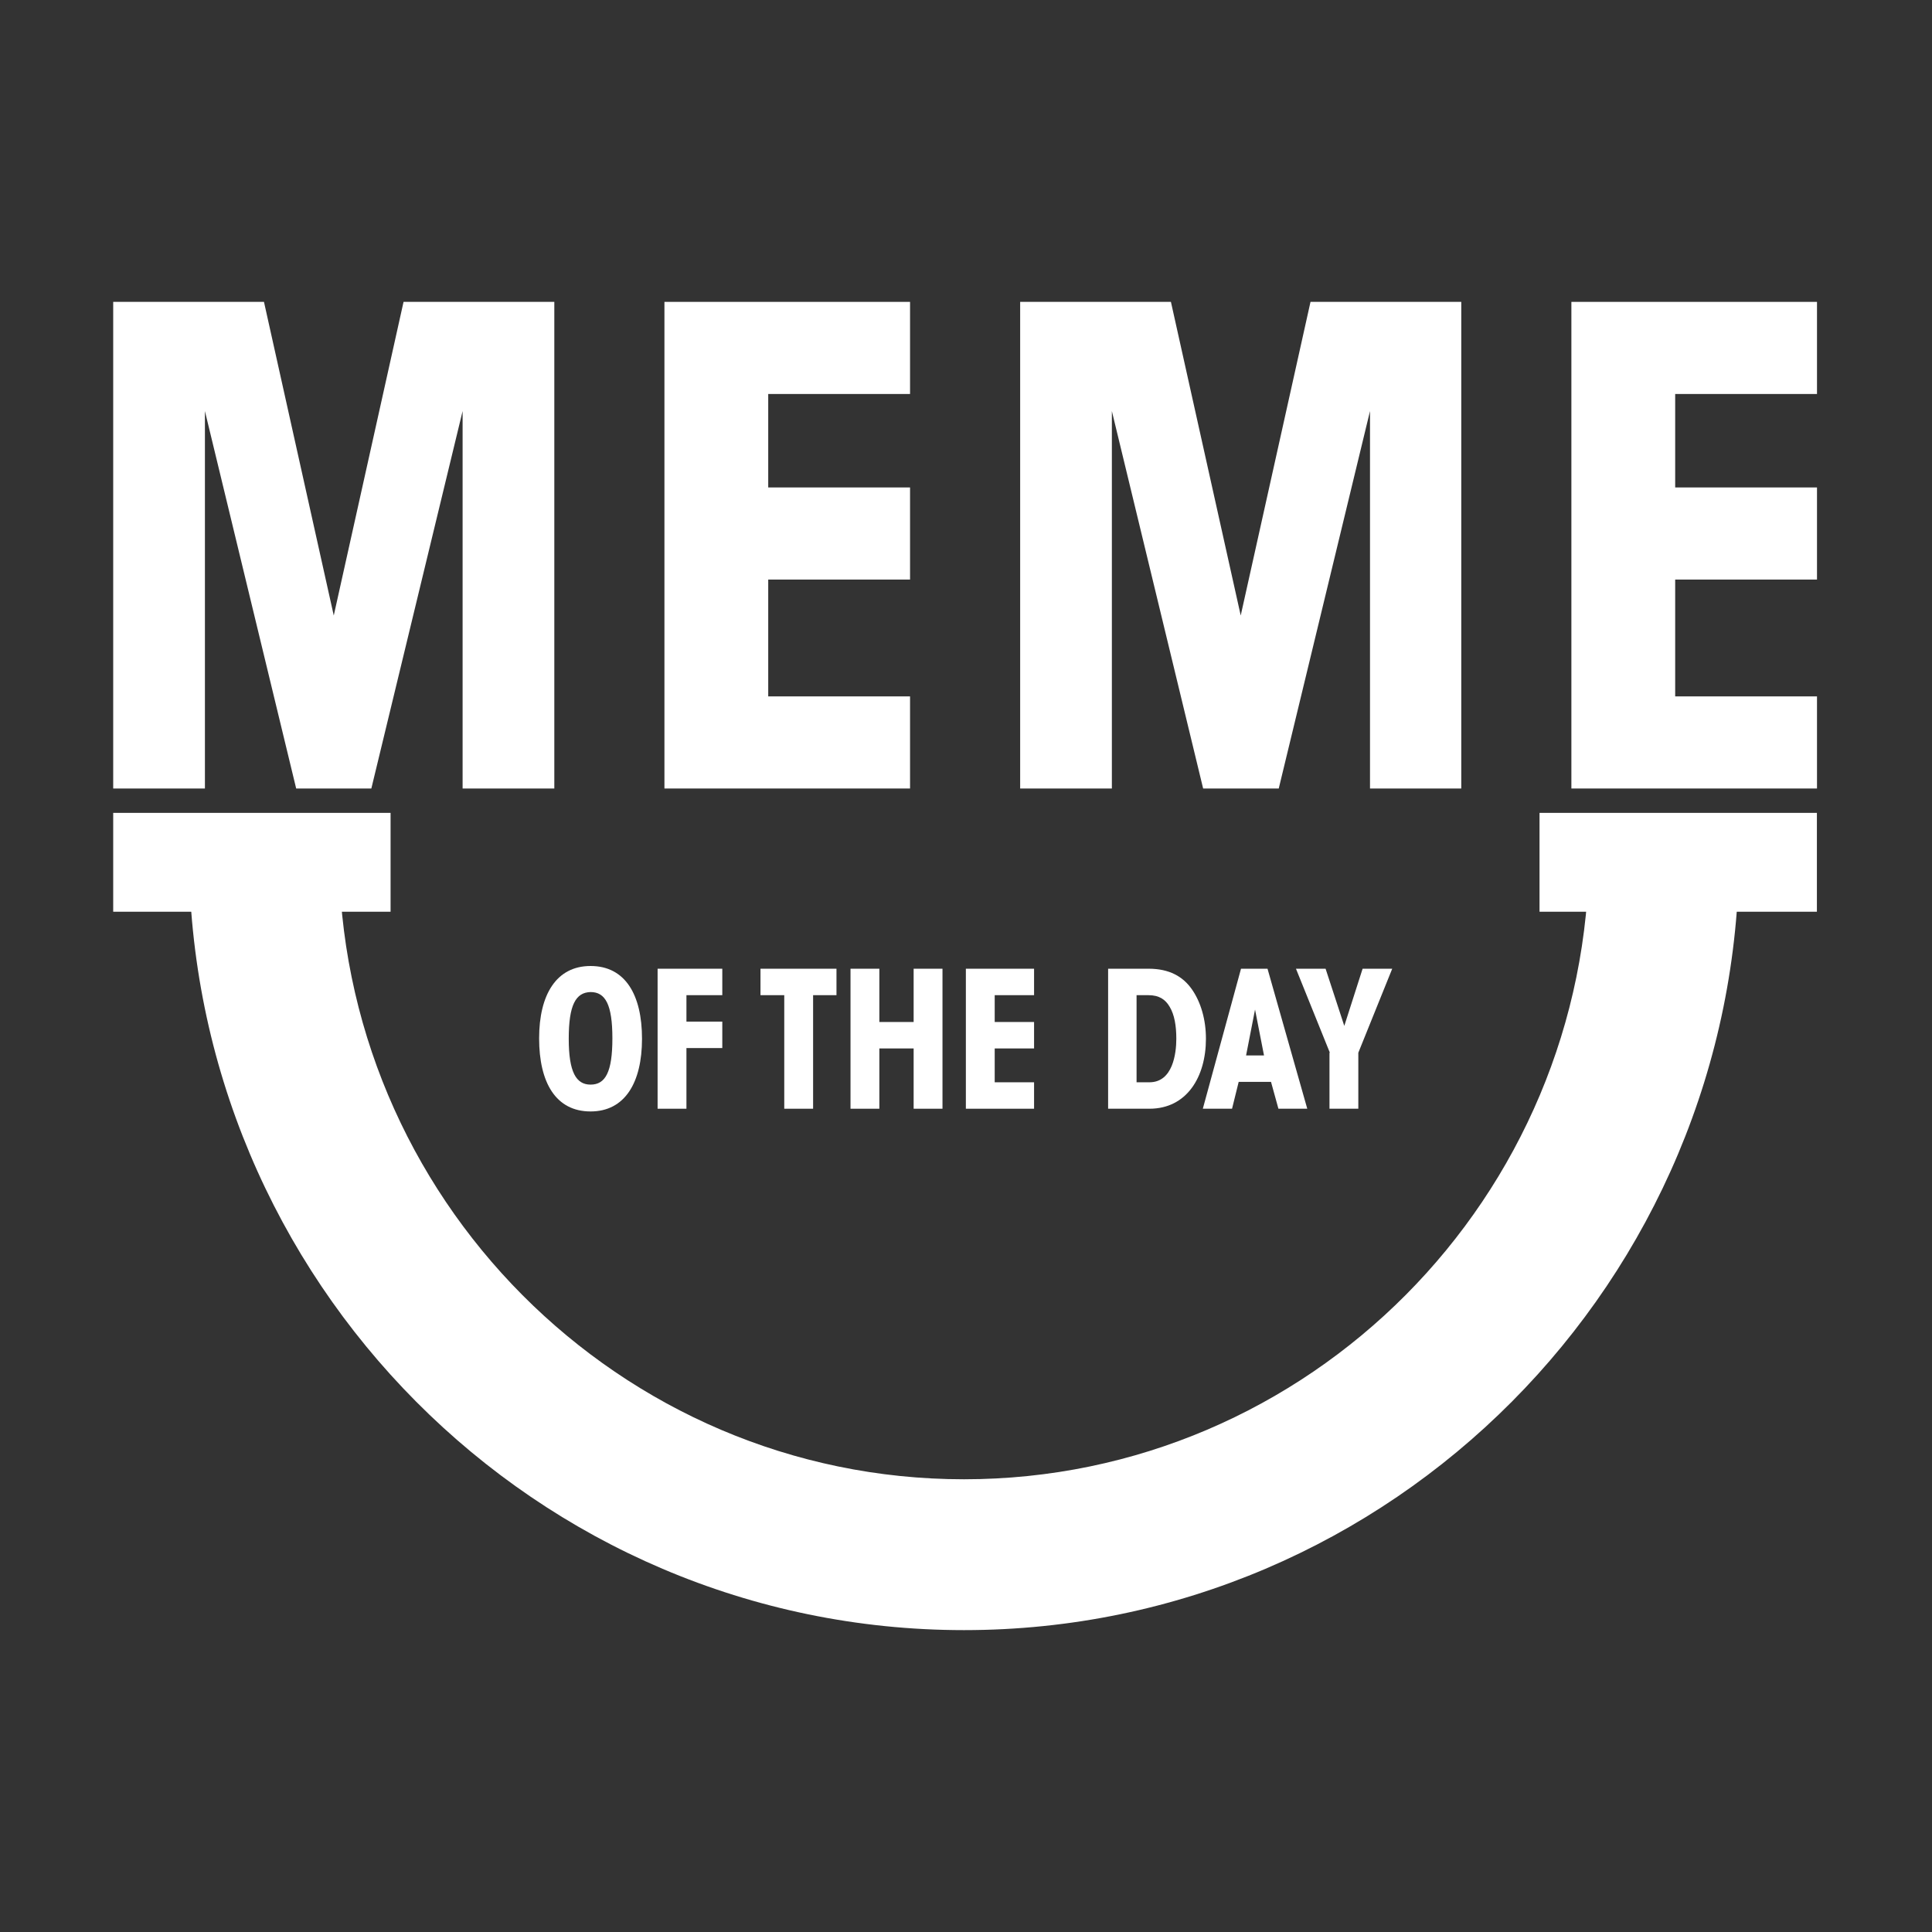 <svg width="512" height="512" viewBox="0 0 512 512" fill="none" xmlns="http://www.w3.org/2000/svg">
<rect x="0" y="0" width="512" height="512" fill="#333333" stroke="none"/>
<path d="M103.507 215.42H30V241.617H103.507V215.42Z" fill="white"/>
<path d="M481.497 215.42H407.99V241.617H481.497V215.42Z" fill="white"/>
<path d="M255.471 432C142.165 432 50.062 339.386 50.062 225.451H89.819C89.819 317.265 164.164 392.023 255.471 392.023C346.779 392.023 421.124 317.265 421.124 225.451H460.881C460.881 339.386 368.778 432 255.471 432Z" fill="white"/>
<path d="M30 208.962V80H69.955L88.45 163.117L106.945 80H146.9V208.962H122.595V108.936L98.409 208.962H78.491L54.305 108.936V208.962H30Z" fill="white"/>
<path d="M176.082 80H241.171V104.411H203.587V129.179H241.171V153.59H203.587V184.551H241.171V208.962H176.082V80Z" fill="white"/>
<path d="M270.353 208.962V80H310.307L328.803 163.117L347.298 80H387.253V208.962H363.066V108.936L338.88 208.962H318.844L294.657 108.936V208.962H270.353Z" fill="white"/>
<path d="M416.434 80H481.523V104.411H443.939V129.179H481.523V153.59H443.939V184.551H481.523V208.962H416.434V80Z" fill="white"/>
<path d="M142.873 275.17C142.873 263.627 147.417 256 156.506 256C165.698 256 170.139 263.627 170.139 275.273C170.139 286.919 165.595 294.545 156.506 294.545C147.314 294.545 142.873 286.919 142.873 275.17ZM150.722 275.273C150.722 284.136 152.685 287.434 156.506 287.434C160.431 287.434 162.29 284.136 162.29 275.17C162.29 266.203 160.431 262.905 156.506 262.905C152.581 263.008 150.722 266.306 150.722 275.273Z" fill="white"/>
<path d="M174.271 256.721H191.415V263.73H181.913V270.738H191.415V277.746H181.913V293.824H174.271V256.721Z" fill="white"/>
<path d="M207.733 263.73H201.537V256.721H221.676V263.73H215.479V293.824H207.837V263.73H207.733Z" fill="white"/>
<path d="M225.394 293.824V256.721H233.037V270.841H242.125V256.721H249.768V293.824H242.125V277.849H233.037V293.824H225.394Z" fill="white"/>
<path d="M255.965 256.721H274.039V263.73H263.608V270.841H274.039V277.849H263.608V286.816H274.039V293.824H255.965V256.721Z" fill="white"/>
<path d="M293.663 256.721H304.404C309.878 256.721 313.492 258.783 315.868 262.184C318.243 265.585 319.586 270.223 319.586 275.273C319.586 285.373 314.525 293.824 304.61 293.824H293.663V256.721ZM301.305 286.816H304.61C310.807 286.816 311.737 279.189 311.737 275.273C311.737 271.769 311.22 268.883 309.981 266.822C308.845 264.863 307.192 263.73 304.3 263.73H301.202V286.816H301.305Z" fill="white"/>
<path d="M326.506 293.824H318.76L328.881 256.721H335.904L346.439 293.824H338.796L336.834 286.713H328.262L326.506 293.824ZM332.599 267.543L330.224 279.704H334.975L332.599 267.543Z" fill="white"/>
<path d="M352.429 278.983L343.444 256.721H351.293L356.251 271.872L361.105 256.721H368.954L359.969 278.983V293.824H352.326V278.983H352.429Z" fill="white"/>
</svg>
